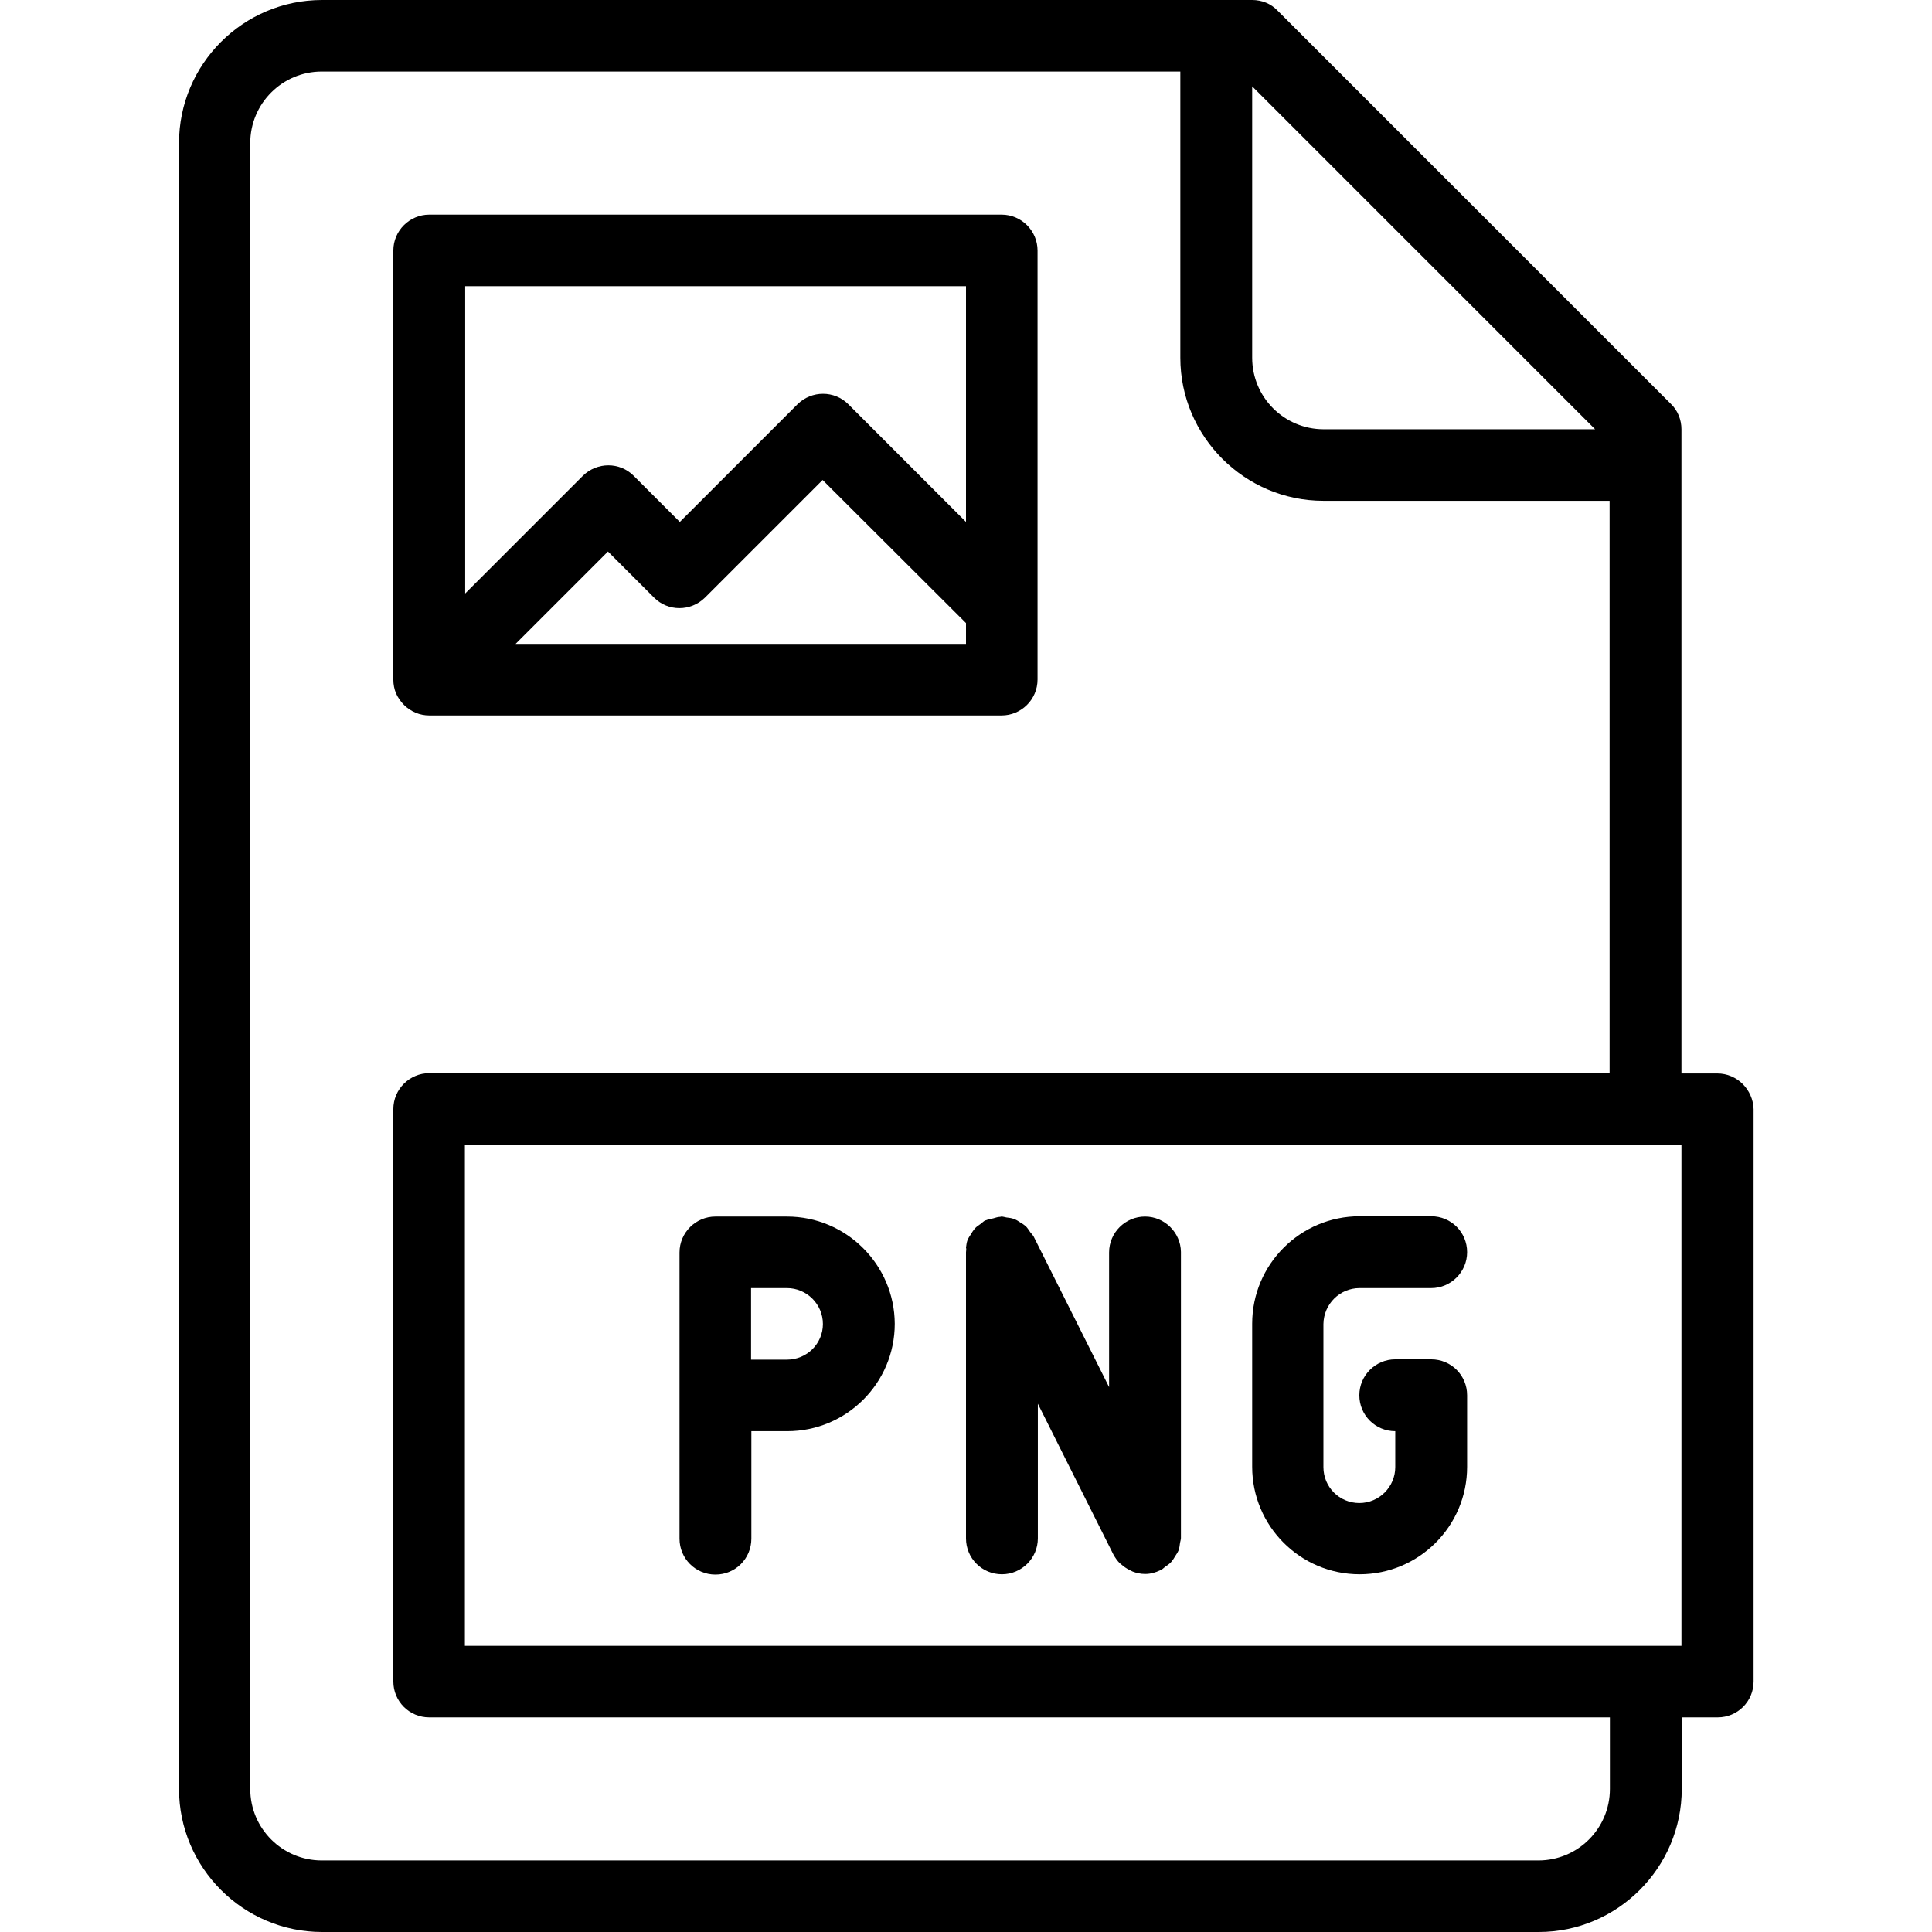 <?xml version="1.0" encoding="utf-8"?>
<!-- Generator: Adobe Illustrator 23.0.6, SVG Export Plug-In . SVG Version: 6.00 Build 0)  -->
<svg version="1.1" id="Layer_1" xmlns="http://www.w3.org/2000/svg" xmlns:xlink="http://www.w3.org/1999/xlink" x="0px" y="0px"
	 viewBox="0 0 64 64" style="enable-background:new 0 0 64 64;" xml:space="preserve">
<g>
	<path d="M56.89,35.56H55.7V14.22c0-0.31-0.12-0.62-0.35-0.84L42.32,0.35C42.1,0.12,41.8,0,41.48,0H10.67
		C8.05,0,5.93,2.13,5.93,4.74v54.52c0,2.61,2.13,4.74,4.74,4.74h40.3c2.61,0,4.74-2.13,4.74-4.74v-2.37h1.19
		c0.66,0,1.19-0.53,1.19-1.19V36.74C58.07,36.09,57.54,35.56,56.89,35.56z M52.84,14.22h-8.99c-1.31,0-2.37-1.06-2.37-2.37V2.86
		L52.84,14.22z M53.33,59.26c0,1.31-1.06,2.37-2.37,2.37h-40.3c-1.31,0-2.37-1.06-2.37-2.37V4.74c0-1.31,1.06-2.37,2.37-2.37h28.44
		v9.48c0,2.61,2.13,4.74,4.74,4.74h9.48v18.96H14.22c-0.65,0-1.19,0.53-1.19,1.19V55.7c0,0.66,0.53,1.19,1.19,1.19h39.11V59.26z
		 M55.7,54.52h-40.3V37.93h40.3V54.52z"/>
	<path d="M45.04,42.67h2.37c0.65,0,1.19-0.53,1.19-1.19s-0.53-1.19-1.19-1.19h-2.37c-1.96,0-3.56,1.59-3.56,3.56v4.74
		c0,1.96,1.59,3.56,3.56,3.56c1.96,0,3.56-1.59,3.56-3.56v-2.37c0-0.66-0.53-1.19-1.19-1.19h-1.19c-0.65,0-1.19,0.53-1.19,1.19
		s0.53,1.19,1.19,1.19v1.19c0,0.65-0.53,1.19-1.19,1.19s-1.19-0.53-1.19-1.19v-4.74C43.85,43.2,44.38,42.67,45.04,42.67z"/>
	<path d="M13.77,23.61c0.14,0.06,0.3,0.09,0.45,0.09h18.96c0.65,0,1.19-0.53,1.19-1.19V8.3c0-0.65-0.53-1.19-1.19-1.19H14.22
		c-0.65,0-1.19,0.53-1.19,1.19v14.22c0,0.15,0.03,0.31,0.09,0.45C13.25,23.26,13.48,23.49,13.77,23.61z M17.08,21.33l3.06-3.06
		l1.53,1.53c0.46,0.46,1.21,0.46,1.68,0l3.9-3.9L32,20.64v0.69H17.08z M32,9.48v7.81l-3.9-3.9c-0.46-0.46-1.21-0.46-1.68,0l-3.9,3.9
		l-1.53-1.53c-0.46-0.46-1.21-0.46-1.68,0l-3.9,3.9V9.48H32z"/>
	<path d="M37.93,40.3c-0.65,0-1.19,0.53-1.19,1.19v4.46l-2.5-4.99c-0.03-0.05-0.07-0.09-0.11-0.14c-0.05-0.07-0.09-0.14-0.15-0.2
		c-0.06-0.05-0.12-0.09-0.19-0.13c-0.06-0.04-0.12-0.08-0.2-0.11c-0.08-0.03-0.16-0.04-0.25-0.05c-0.06-0.01-0.11-0.03-0.17-0.03
		c-0.01,0-0.02,0.01-0.04,0.01c-0.08,0-0.15,0.03-0.23,0.05c-0.08,0.02-0.16,0.03-0.23,0.06c-0.01,0.01-0.02,0-0.04,0.01
		c-0.05,0.03-0.09,0.07-0.14,0.11c-0.07,0.05-0.14,0.09-0.2,0.16c-0.05,0.06-0.09,0.12-0.13,0.19c-0.04,0.06-0.08,0.12-0.11,0.19
		c-0.03,0.08-0.04,0.17-0.05,0.25C32.02,41.38,32,41.43,32,41.48v9.48c0,0.66,0.53,1.19,1.19,1.19c0.65,0,1.19-0.53,1.19-1.19V46.5
		l2.5,4.99c0.06,0.11,0.13,0.21,0.21,0.29c0.02,0.02,0.04,0.03,0.05,0.04c0.09,0.08,0.18,0.14,0.28,0.19
		c0.03,0.02,0.07,0.03,0.1,0.05c0.13,0.05,0.27,0.08,0.41,0.08c0,0,0,0,0,0c0,0,0,0,0,0c0,0,0,0,0,0c0,0,0,0,0.01,0
		c0.18,0,0.34-0.05,0.49-0.12c0.01,0,0.02,0,0.03-0.01c0.05-0.03,0.09-0.07,0.14-0.11c0.07-0.05,0.14-0.09,0.2-0.16
		c0.05-0.06,0.09-0.12,0.13-0.19c0.04-0.06,0.08-0.12,0.11-0.19c0.03-0.08,0.04-0.17,0.05-0.25c0.01-0.06,0.03-0.11,0.03-0.16v-9.48
		C39.11,40.83,38.58,40.3,37.93,40.3z"/>
	<path d="M26.07,40.3H23.7c-0.65,0-1.19,0.53-1.19,1.19v9.48c0,0.66,0.53,1.19,1.19,1.19s1.19-0.53,1.19-1.19v-3.56h1.19
		c1.96,0,3.56-1.59,3.56-3.56C29.63,41.89,28.03,40.3,26.07,40.3z M26.07,45.04h-1.19v-2.37h1.19c0.65,0,1.19,0.53,1.19,1.19
		C27.26,44.51,26.73,45.04,26.07,45.04z"/>
</g>
</svg>
